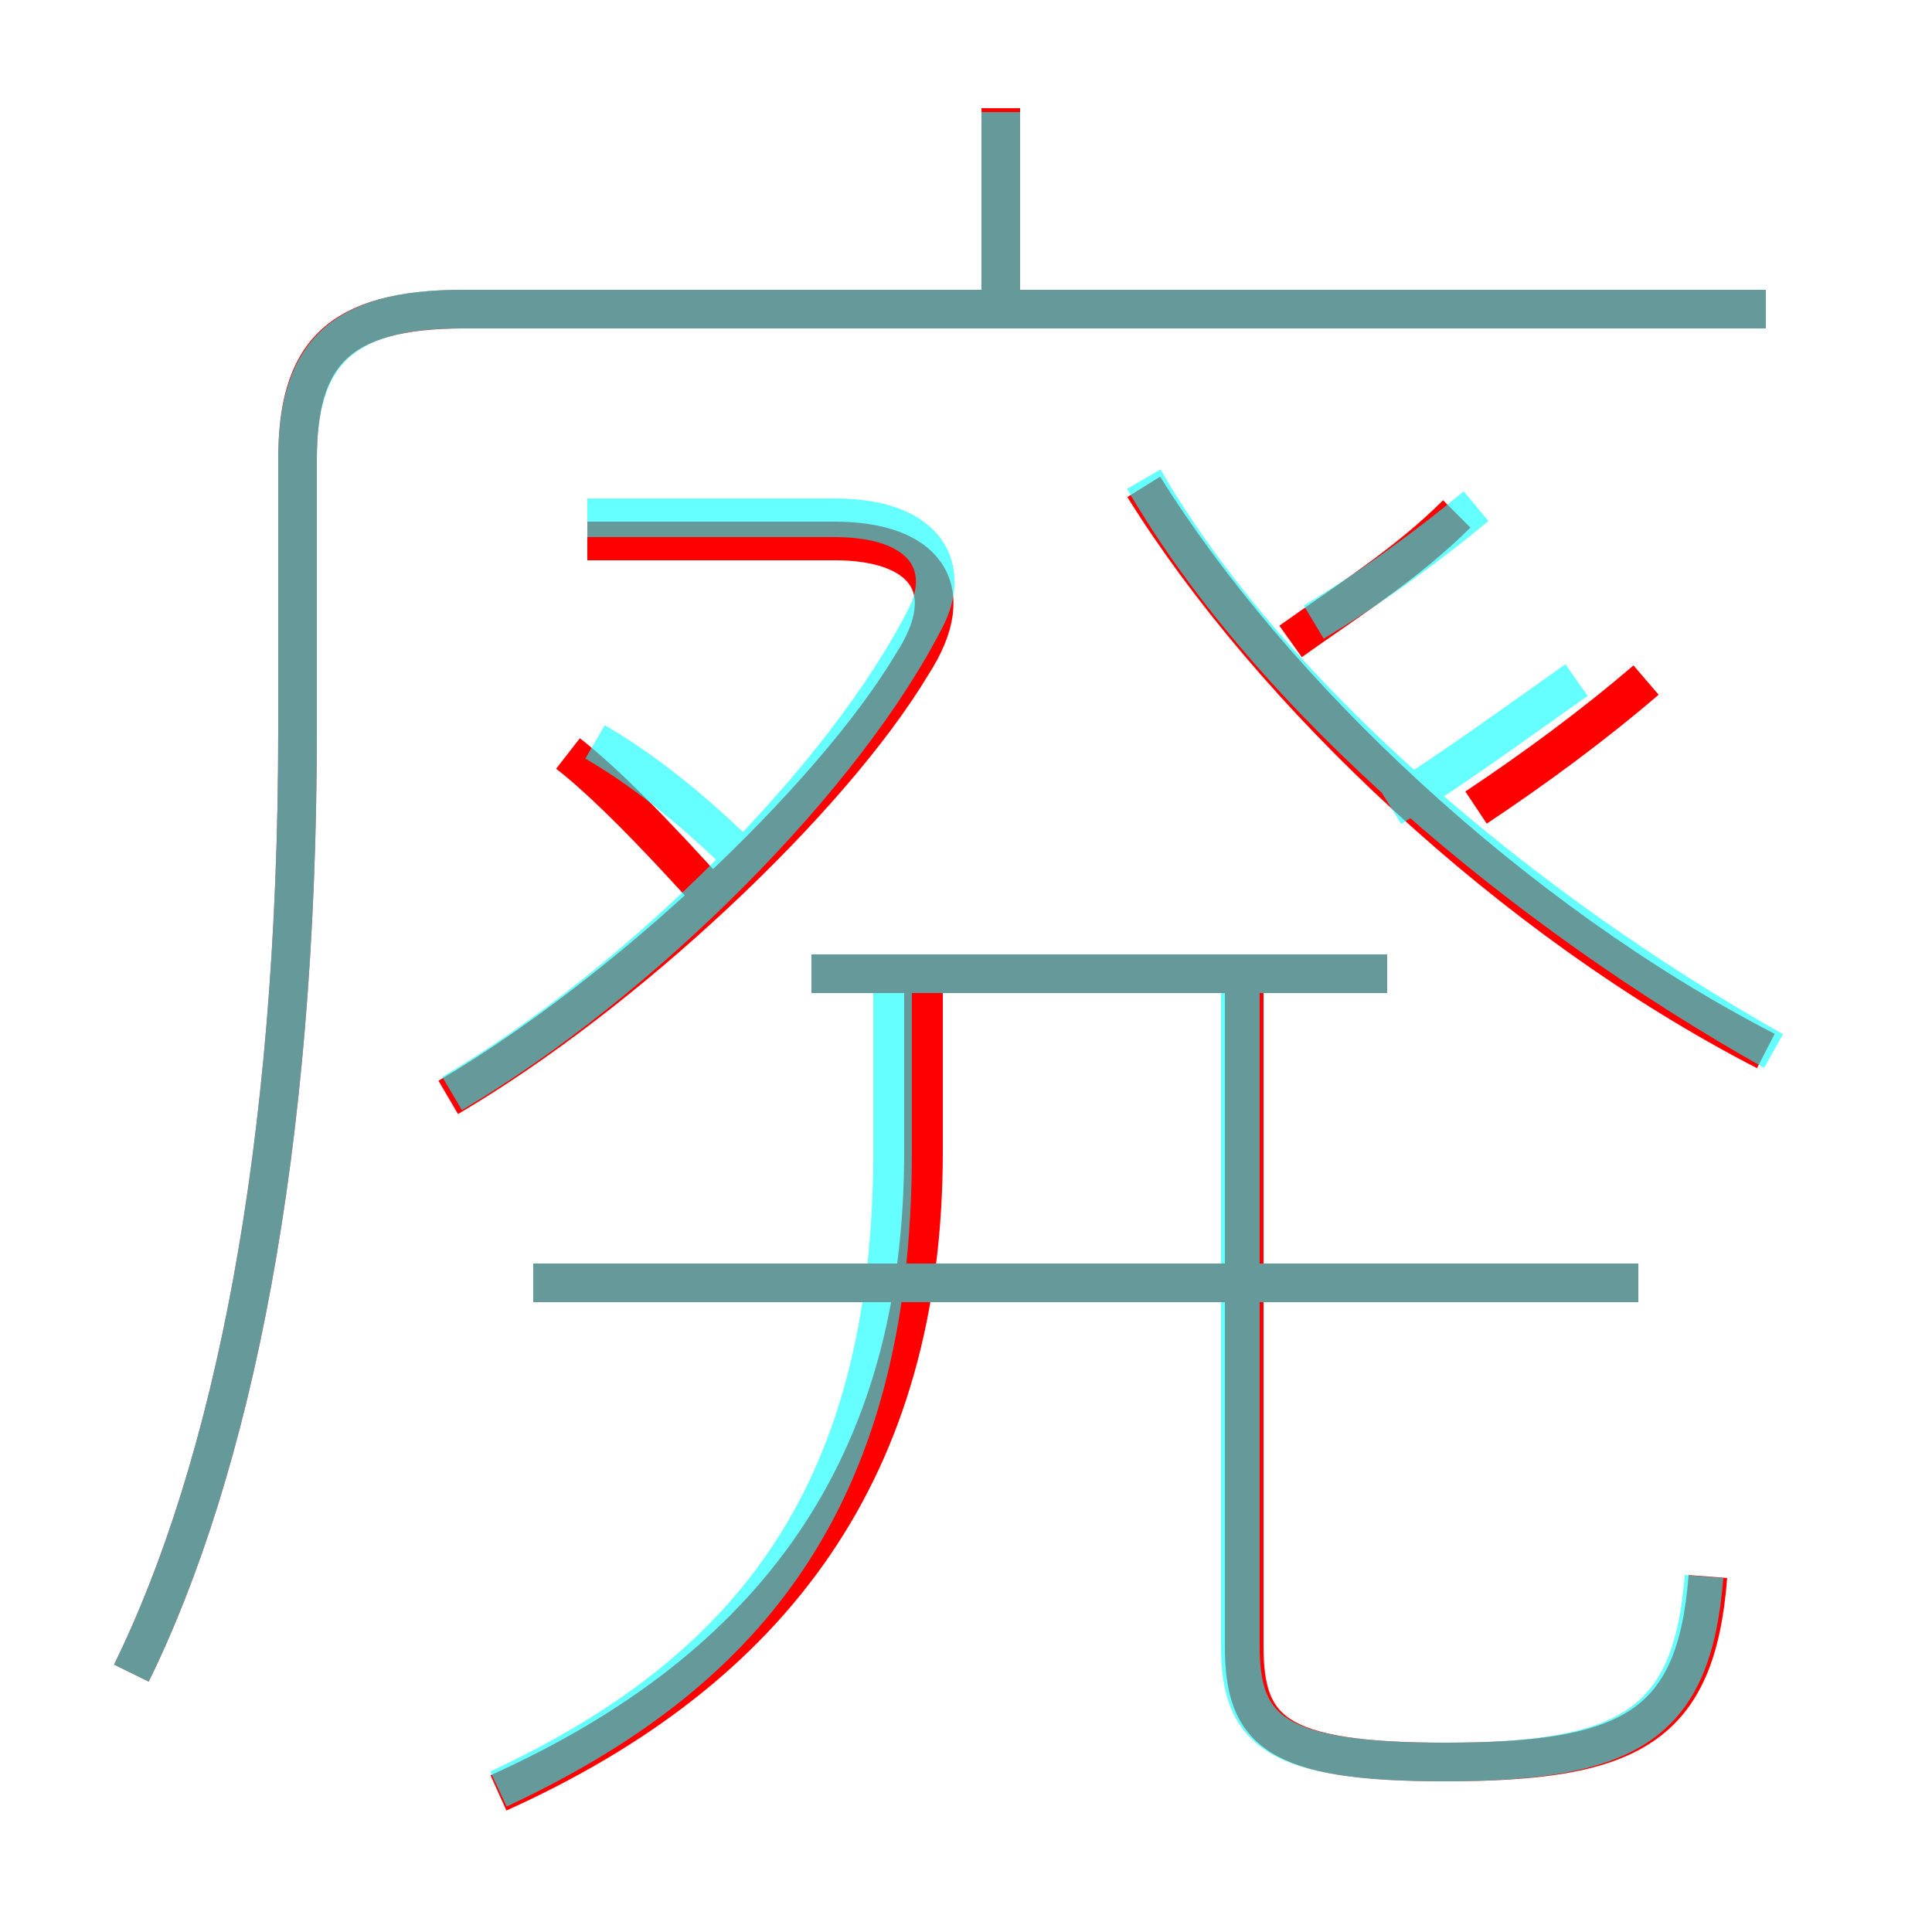 <?xml version='1.0' encoding='utf8'?>
<svg viewBox="0.0 -6.0 50.0 50.0" version="1.1" xmlns="http://www.w3.org/2000/svg">
<rect x="0.0" y="-6.0" width="50.0" height="50.0" fill="#333333" stroke="none"/>
<rect x="-1000" y="-1000" width="2000" height="2000" stroke="white" fill="white"/>
<g style="fill:none;stroke:rgba(255, 0, 0, 1);  stroke-width:1"><path d="M 3.4 -0.7 C 6.0 -6.0 7.7 -14.2 7.7 -25.1 L 7.7 -32.1 C 7.7 -34.8 8.7 -36.0 12.0 -36.0 L 45.7 -36.0 M 12.9 2.4 C 20.0 -0.8 23.9 -6.0 23.9 -14.2 L 23.9 -18.7 M 42.4 -10.8 L 13.8 -10.8 M 18.6 -20.6 C 16.9 -22.5 15.6 -23.8 14.7 -24.5 M 11.6 -15.6 C 16.2 -18.3 21.5 -23.3 23.6 -26.8 C 24.9 -28.8 23.9 -30.0 21.6 -30.0 L 15.2 -30.0 M 44.2 -3.2 C 43.9 0.7 42.2 1.6 37.4 1.6 C 33.0 1.6 32.2 0.8 32.2 -1.4 L 32.2 -18.7 M 35.9 -18.8 L 21.0 -18.8 M 45.7 -16.8 C 39.1 -20.2 32.9 -26.1 29.6 -31.4 M 25.9 -36.0 L 25.9 -41.2 M 33.4 -27.4 C 34.8 -28.4 36.4 -29.4 37.7 -30.7 M 38.2 -23.1 C 39.7 -24.1 41.2 -25.2 42.6 -26.4" transform="translate(0.0 38.0)" />
</g>
<g style="fill:none;stroke:rgba(0, 255, 255, 0.6);  stroke-width:1">
<path d="M 3.4 -0.7 C 6.0 -6.0 7.7 -14.2 7.7 -25.1 L 7.7 -32.1 C 7.7 -34.7 8.7 -36.0 11.9 -36.0 L 45.7 -36.0 M 12.9 2.3 C 19.1 -0.6 23.1 -5.0 23.1 -14.2 L 23.1 -18.4 M 11.7 -15.7 C 16.6 -18.6 21.9 -23.9 24.0 -28.1 C 24.6 -29.4 23.9 -30.6 21.6 -30.6 L 15.2 -30.6 M 35.9 -18.8 L 21.0 -18.8 M 44.1 -3.2 C 43.8 0.6 42.2 1.6 37.4 1.6 C 33.0 1.6 32.1 0.8 32.1 -1.4 L 32.1 -18.4 M 42.4 -10.8 L 13.8 -10.8 M 19.4 -21.6 C 17.9 -23.1 16.6 -24.1 15.4 -24.8 M 45.9 -16.8 C 39.5 -20.4 32.9 -25.9 29.6 -31.6 M 36.0 -23.1 C 37.6 -24.1 39.1 -25.2 40.8 -26.4 M 34.0 -27.9 C 35.5 -28.8 37.0 -29.9 38.2 -30.9 M 25.9 -36.0 L 25.9 -41.1" transform="translate(0.0 38.0)" />
</g>
</svg>